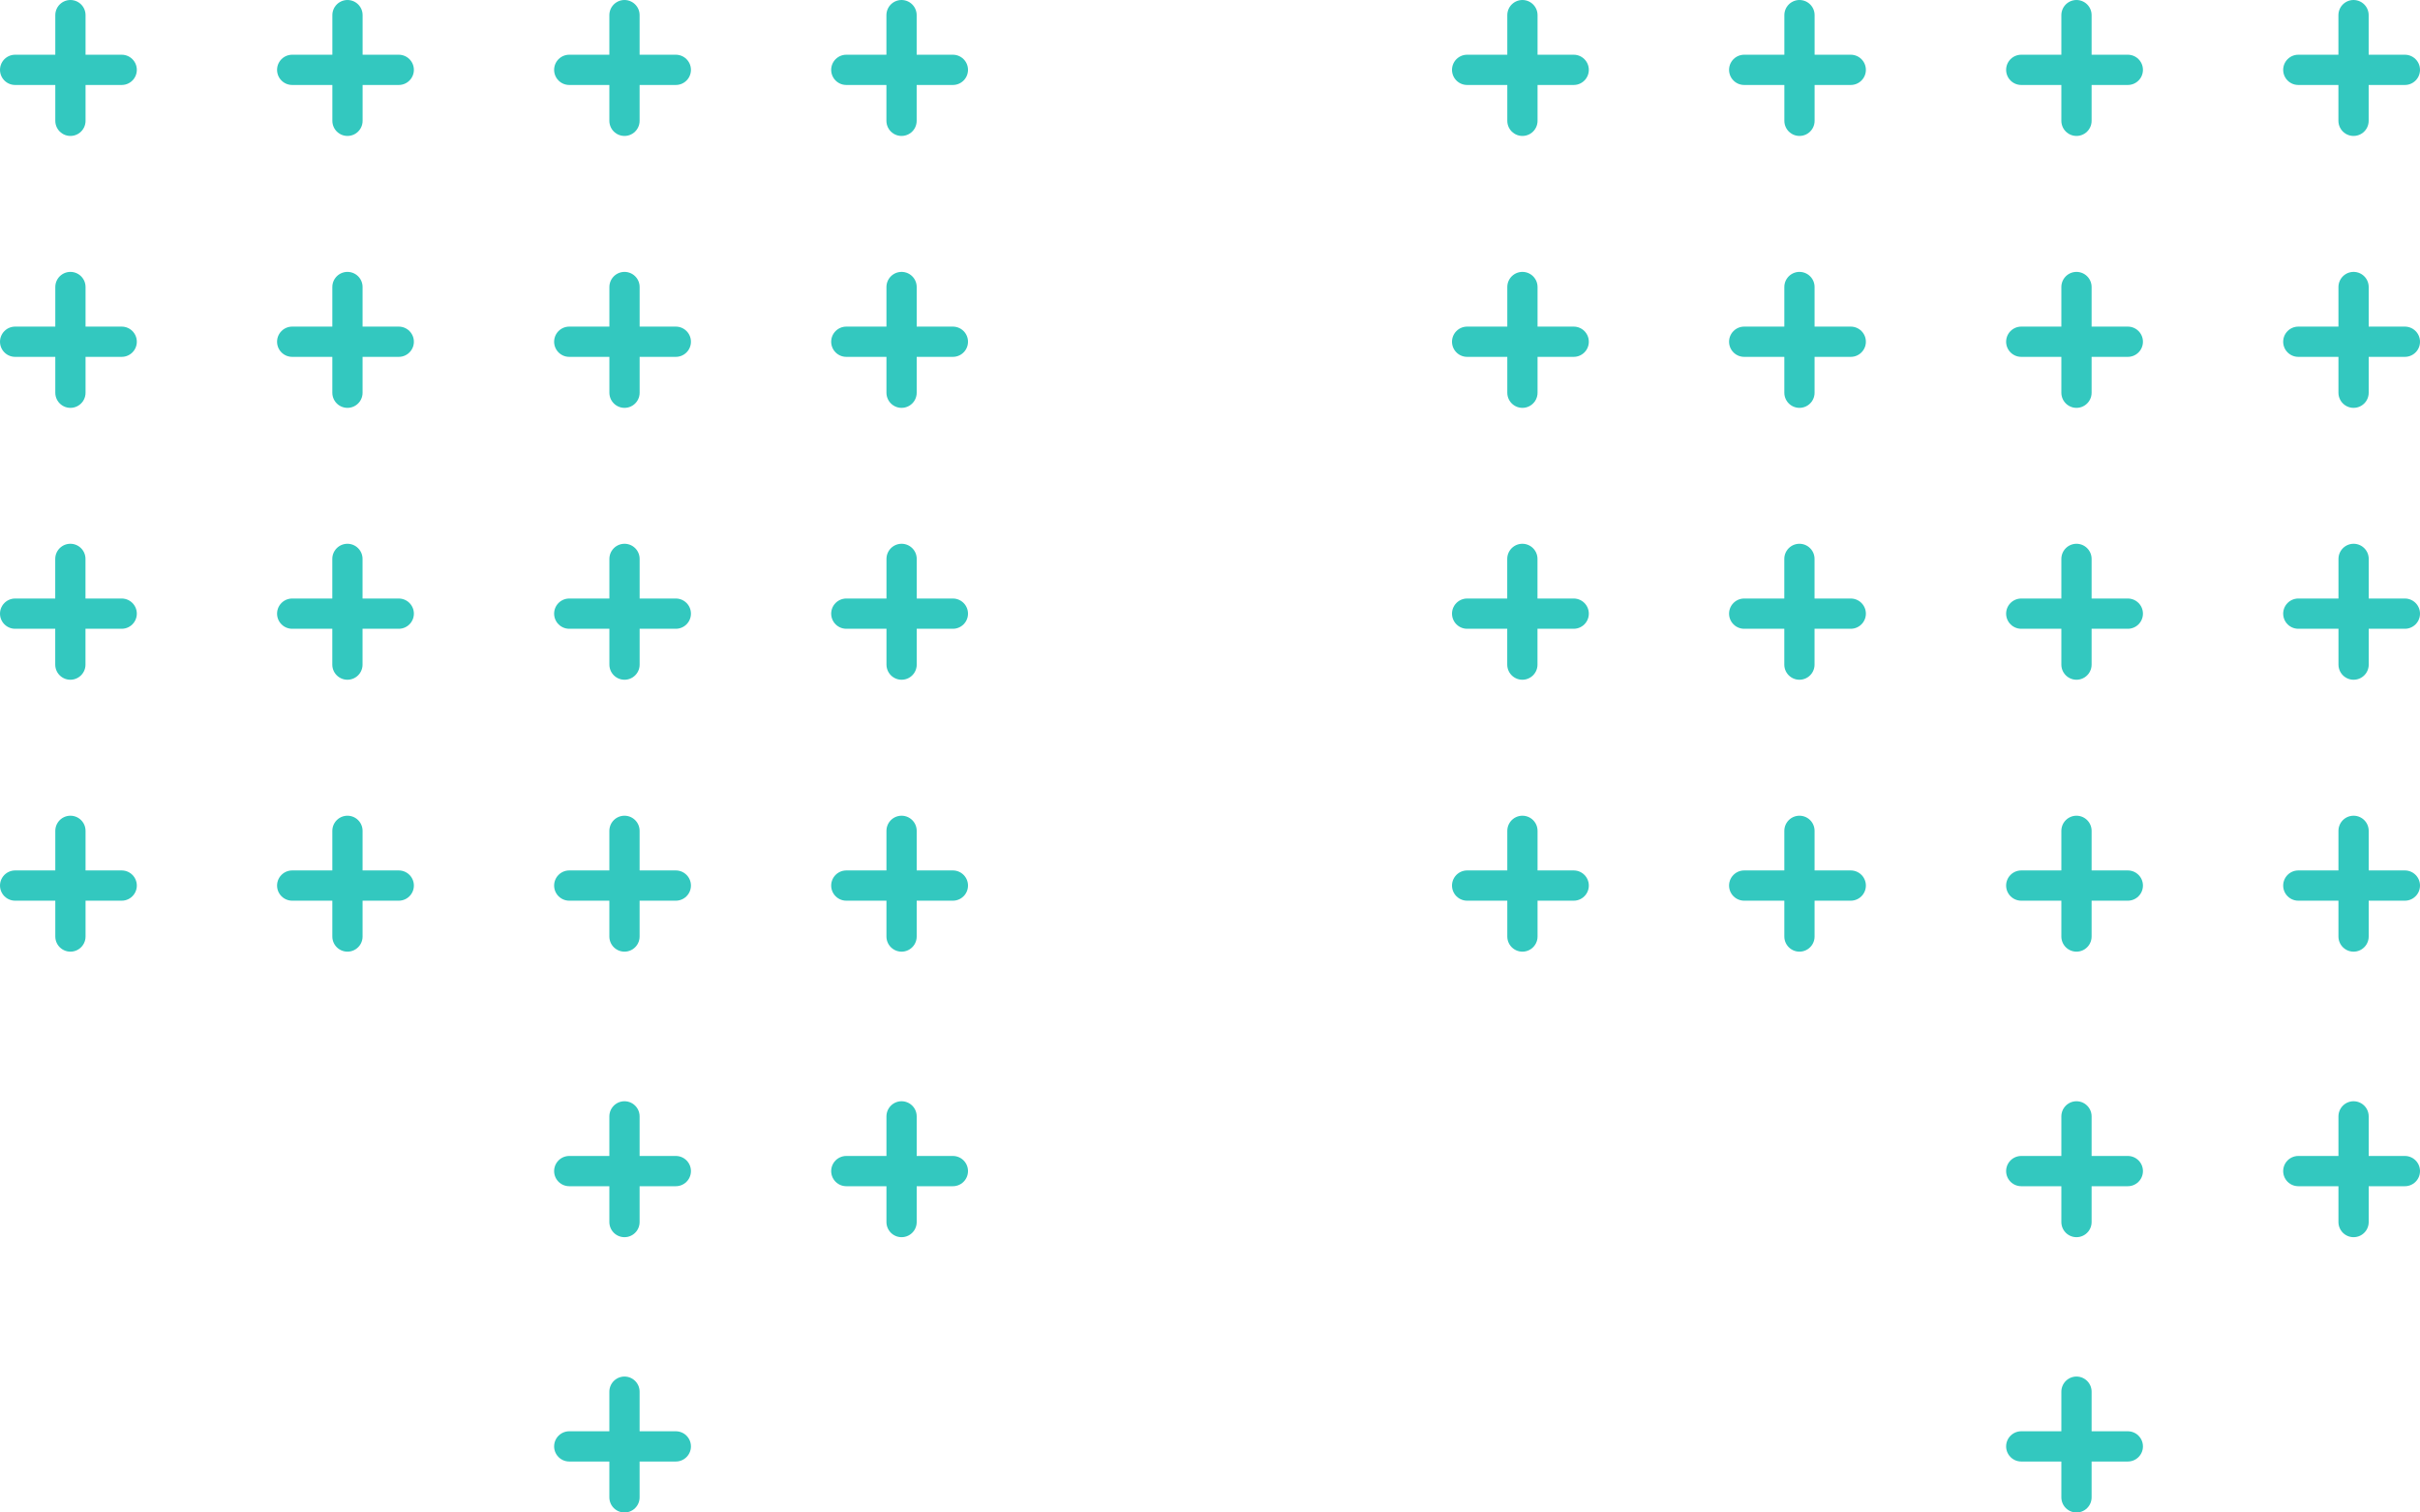 <svg width="80" height="50" viewBox="0 0 80 50" fill="none" xmlns="http://www.w3.org/2000/svg">
<line x1="20.644" y1="3.994" x2="20.644" y2="0.5" stroke="#33C8BF" stroke-linecap="round"/>
<line x1="18.818" y1="2.309" x2="22.341" y2="2.309" stroke="#33C8BF" stroke-linecap="round"/>
<line x1="29.803" y1="3.994" x2="29.803" y2="0.5" stroke="#33C8BF" stroke-linecap="round"/>
<line x1="27.977" y1="2.309" x2="31.5" y2="2.309" stroke="#33C8BF" stroke-linecap="round"/>
<line x1="20.645" y1="21.971" x2="20.645" y2="18.476" stroke="#33C8BF" stroke-linecap="round"/>
<line x1="18.818" y1="20.286" x2="22.341" y2="20.286" stroke="#33C8BF" stroke-linecap="round"/>
<line x1="11.485" y1="21.971" x2="11.485" y2="18.476" stroke="#33C8BF" stroke-linecap="round"/>
<line x1="9.659" y1="20.286" x2="13.182" y2="20.286" stroke="#33C8BF" stroke-linecap="round"/>
<line x1="2.326" y1="21.971" x2="2.326" y2="18.476" stroke="#33C8BF" stroke-linecap="round"/>
<line x1="0.5" y1="20.286" x2="4.023" y2="20.286" stroke="#33C8BF" stroke-linecap="round"/>
<line x1="20.645" y1="12.983" x2="20.645" y2="9.488" stroke="#33C8BF" stroke-linecap="round"/>
<line x1="18.818" y1="11.297" x2="22.341" y2="11.297" stroke="#33C8BF" stroke-linecap="round"/>
<line x1="20.644" y1="30.96" x2="20.644" y2="27.466" stroke="#33C8BF" stroke-linecap="round"/>
<line x1="18.818" y1="29.275" x2="22.341" y2="29.275" stroke="#33C8BF" stroke-linecap="round"/>
<line x1="20.644" y1="40.399" x2="20.644" y2="36.905" stroke="#33C8BF" stroke-linecap="round"/>
<line x1="18.818" y1="38.714" x2="22.341" y2="38.714" stroke="#33C8BF" stroke-linecap="round"/>
<line x1="20.644" y1="49.5" x2="20.644" y2="46.006" stroke="#33C8BF" stroke-linecap="round"/>
<line x1="18.818" y1="47.815" x2="22.341" y2="47.815" stroke="#33C8BF" stroke-linecap="round"/>
<line x1="2.328" y1="3.994" x2="2.328" y2="0.5" stroke="#33C8BF" stroke-linecap="round"/>
<line x1="0.5" y1="2.309" x2="4.023" y2="2.309" stroke="#33C8BF" stroke-linecap="round"/>
<line x1="29.805" y1="21.971" x2="29.805" y2="18.476" stroke="#33C8BF" stroke-linecap="round"/>
<line x1="27.977" y1="20.286" x2="31.5" y2="20.286" stroke="#33C8BF" stroke-linecap="round"/>
<line x1="29.804" y1="12.983" x2="29.804" y2="9.488" stroke="#33C8BF" stroke-linecap="round"/>
<line x1="27.977" y1="11.297" x2="31.5" y2="11.297" stroke="#33C8BF" stroke-linecap="round"/>
<line x1="29.804" y1="30.96" x2="29.804" y2="27.466" stroke="#33C8BF" stroke-linecap="round"/>
<line x1="27.977" y1="29.275" x2="31.5" y2="29.275" stroke="#33C8BF" stroke-linecap="round"/>
<line x1="29.804" y1="40.399" x2="29.804" y2="36.905" stroke="#33C8BF" stroke-linecap="round"/>
<line x1="27.977" y1="38.714" x2="31.5" y2="38.714" stroke="#33C8BF" stroke-linecap="round"/>
<line x1="11.487" y1="3.994" x2="11.487" y2="0.5" stroke="#33C8BF" stroke-linecap="round"/>
<line x1="9.659" y1="2.309" x2="13.182" y2="2.309" stroke="#33C8BF" stroke-linecap="round"/>
<line x1="11.486" y1="12.983" x2="11.486" y2="9.488" stroke="#33C8BF" stroke-linecap="round"/>
<line x1="9.659" y1="11.297" x2="13.182" y2="11.297" stroke="#33C8BF" stroke-linecap="round"/>
<line x1="2.328" y1="12.983" x2="2.328" y2="9.488" stroke="#33C8BF" stroke-linecap="round"/>
<line x1="0.5" y1="11.297" x2="4.023" y2="11.297" stroke="#33C8BF" stroke-linecap="round"/>
<line x1="11.486" y1="30.96" x2="11.486" y2="27.466" stroke="#33C8BF" stroke-linecap="round"/>
<line x1="9.659" y1="29.275" x2="13.182" y2="29.275" stroke="#33C8BF" stroke-linecap="round"/>
<line x1="2.328" y1="30.96" x2="2.328" y2="27.466" stroke="#33C8BF" stroke-linecap="round"/>
<line x1="0.5" y1="29.275" x2="4.023" y2="29.275" stroke="#33C8BF" stroke-linecap="round"/>
<line x1="68.644" y1="3.994" x2="68.644" y2="0.5" stroke="#33C8BF" stroke-linecap="round"/>
<line x1="66.818" y1="2.309" x2="70.341" y2="2.309" stroke="#33C8BF" stroke-linecap="round"/>
<line x1="77.803" y1="3.994" x2="77.803" y2="0.5" stroke="#33C8BF" stroke-linecap="round"/>
<line x1="75.977" y1="2.309" x2="79.5" y2="2.309" stroke="#33C8BF" stroke-linecap="round"/>
<line x1="68.644" y1="21.971" x2="68.644" y2="18.476" stroke="#33C8BF" stroke-linecap="round"/>
<line x1="66.818" y1="20.286" x2="70.341" y2="20.286" stroke="#33C8BF" stroke-linecap="round"/>
<line x1="59.485" y1="21.971" x2="59.485" y2="18.476" stroke="#33C8BF" stroke-linecap="round"/>
<line x1="57.659" y1="20.286" x2="61.182" y2="20.286" stroke="#33C8BF" stroke-linecap="round"/>
<line x1="50.326" y1="21.971" x2="50.326" y2="18.476" stroke="#33C8BF" stroke-linecap="round"/>
<line x1="48.5" y1="20.286" x2="52.023" y2="20.286" stroke="#33C8BF" stroke-linecap="round"/>
<line x1="68.644" y1="12.983" x2="68.644" y2="9.488" stroke="#33C8BF" stroke-linecap="round"/>
<line x1="66.818" y1="11.297" x2="70.341" y2="11.297" stroke="#33C8BF" stroke-linecap="round"/>
<line x1="68.644" y1="30.96" x2="68.644" y2="27.466" stroke="#33C8BF" stroke-linecap="round"/>
<line x1="66.818" y1="29.275" x2="70.341" y2="29.275" stroke="#33C8BF" stroke-linecap="round"/>
<line x1="68.644" y1="40.399" x2="68.644" y2="36.905" stroke="#33C8BF" stroke-linecap="round"/>
<line x1="66.818" y1="38.714" x2="70.341" y2="38.714" stroke="#33C8BF" stroke-linecap="round"/>
<line x1="68.644" y1="49.5" x2="68.644" y2="46.006" stroke="#33C8BF" stroke-linecap="round"/>
<line x1="66.818" y1="47.815" x2="70.341" y2="47.815" stroke="#33C8BF" stroke-linecap="round"/>
<line x1="50.328" y1="3.994" x2="50.328" y2="0.5" stroke="#33C8BF" stroke-linecap="round"/>
<line x1="48.5" y1="2.309" x2="52.023" y2="2.309" stroke="#33C8BF" stroke-linecap="round"/>
<line x1="77.805" y1="21.971" x2="77.805" y2="18.476" stroke="#33C8BF" stroke-linecap="round"/>
<line x1="75.977" y1="20.286" x2="79.5" y2="20.286" stroke="#33C8BF" stroke-linecap="round"/>
<line x1="77.804" y1="12.983" x2="77.804" y2="9.488" stroke="#33C8BF" stroke-linecap="round"/>
<line x1="75.977" y1="11.297" x2="79.5" y2="11.297" stroke="#33C8BF" stroke-linecap="round"/>
<line x1="77.804" y1="30.96" x2="77.804" y2="27.466" stroke="#33C8BF" stroke-linecap="round"/>
<line x1="75.977" y1="29.275" x2="79.5" y2="29.275" stroke="#33C8BF" stroke-linecap="round"/>
<line x1="77.804" y1="40.399" x2="77.804" y2="36.905" stroke="#33C8BF" stroke-linecap="round"/>
<line x1="75.977" y1="38.714" x2="79.5" y2="38.714" stroke="#33C8BF" stroke-linecap="round"/>
<line x1="59.487" y1="3.994" x2="59.487" y2="0.5" stroke="#33C8BF" stroke-linecap="round"/>
<line x1="57.659" y1="2.309" x2="61.182" y2="2.309" stroke="#33C8BF" stroke-linecap="round"/>
<line x1="59.486" y1="12.983" x2="59.486" y2="9.488" stroke="#33C8BF" stroke-linecap="round"/>
<line x1="57.659" y1="11.297" x2="61.182" y2="11.297" stroke="#33C8BF" stroke-linecap="round"/>
<line x1="50.328" y1="12.983" x2="50.328" y2="9.488" stroke="#33C8BF" stroke-linecap="round"/>
<line x1="48.5" y1="11.297" x2="52.023" y2="11.297" stroke="#33C8BF" stroke-linecap="round"/>
<line x1="59.486" y1="30.96" x2="59.486" y2="27.466" stroke="#33C8BF" stroke-linecap="round"/>
<line x1="57.659" y1="29.275" x2="61.182" y2="29.275" stroke="#33C8BF" stroke-linecap="round"/>
<line x1="50.328" y1="30.96" x2="50.328" y2="27.466" stroke="#33C8BF" stroke-linecap="round"/>
<line x1="48.5" y1="29.275" x2="52.023" y2="29.275" stroke="#33C8BF" stroke-linecap="round"/>
</svg>
